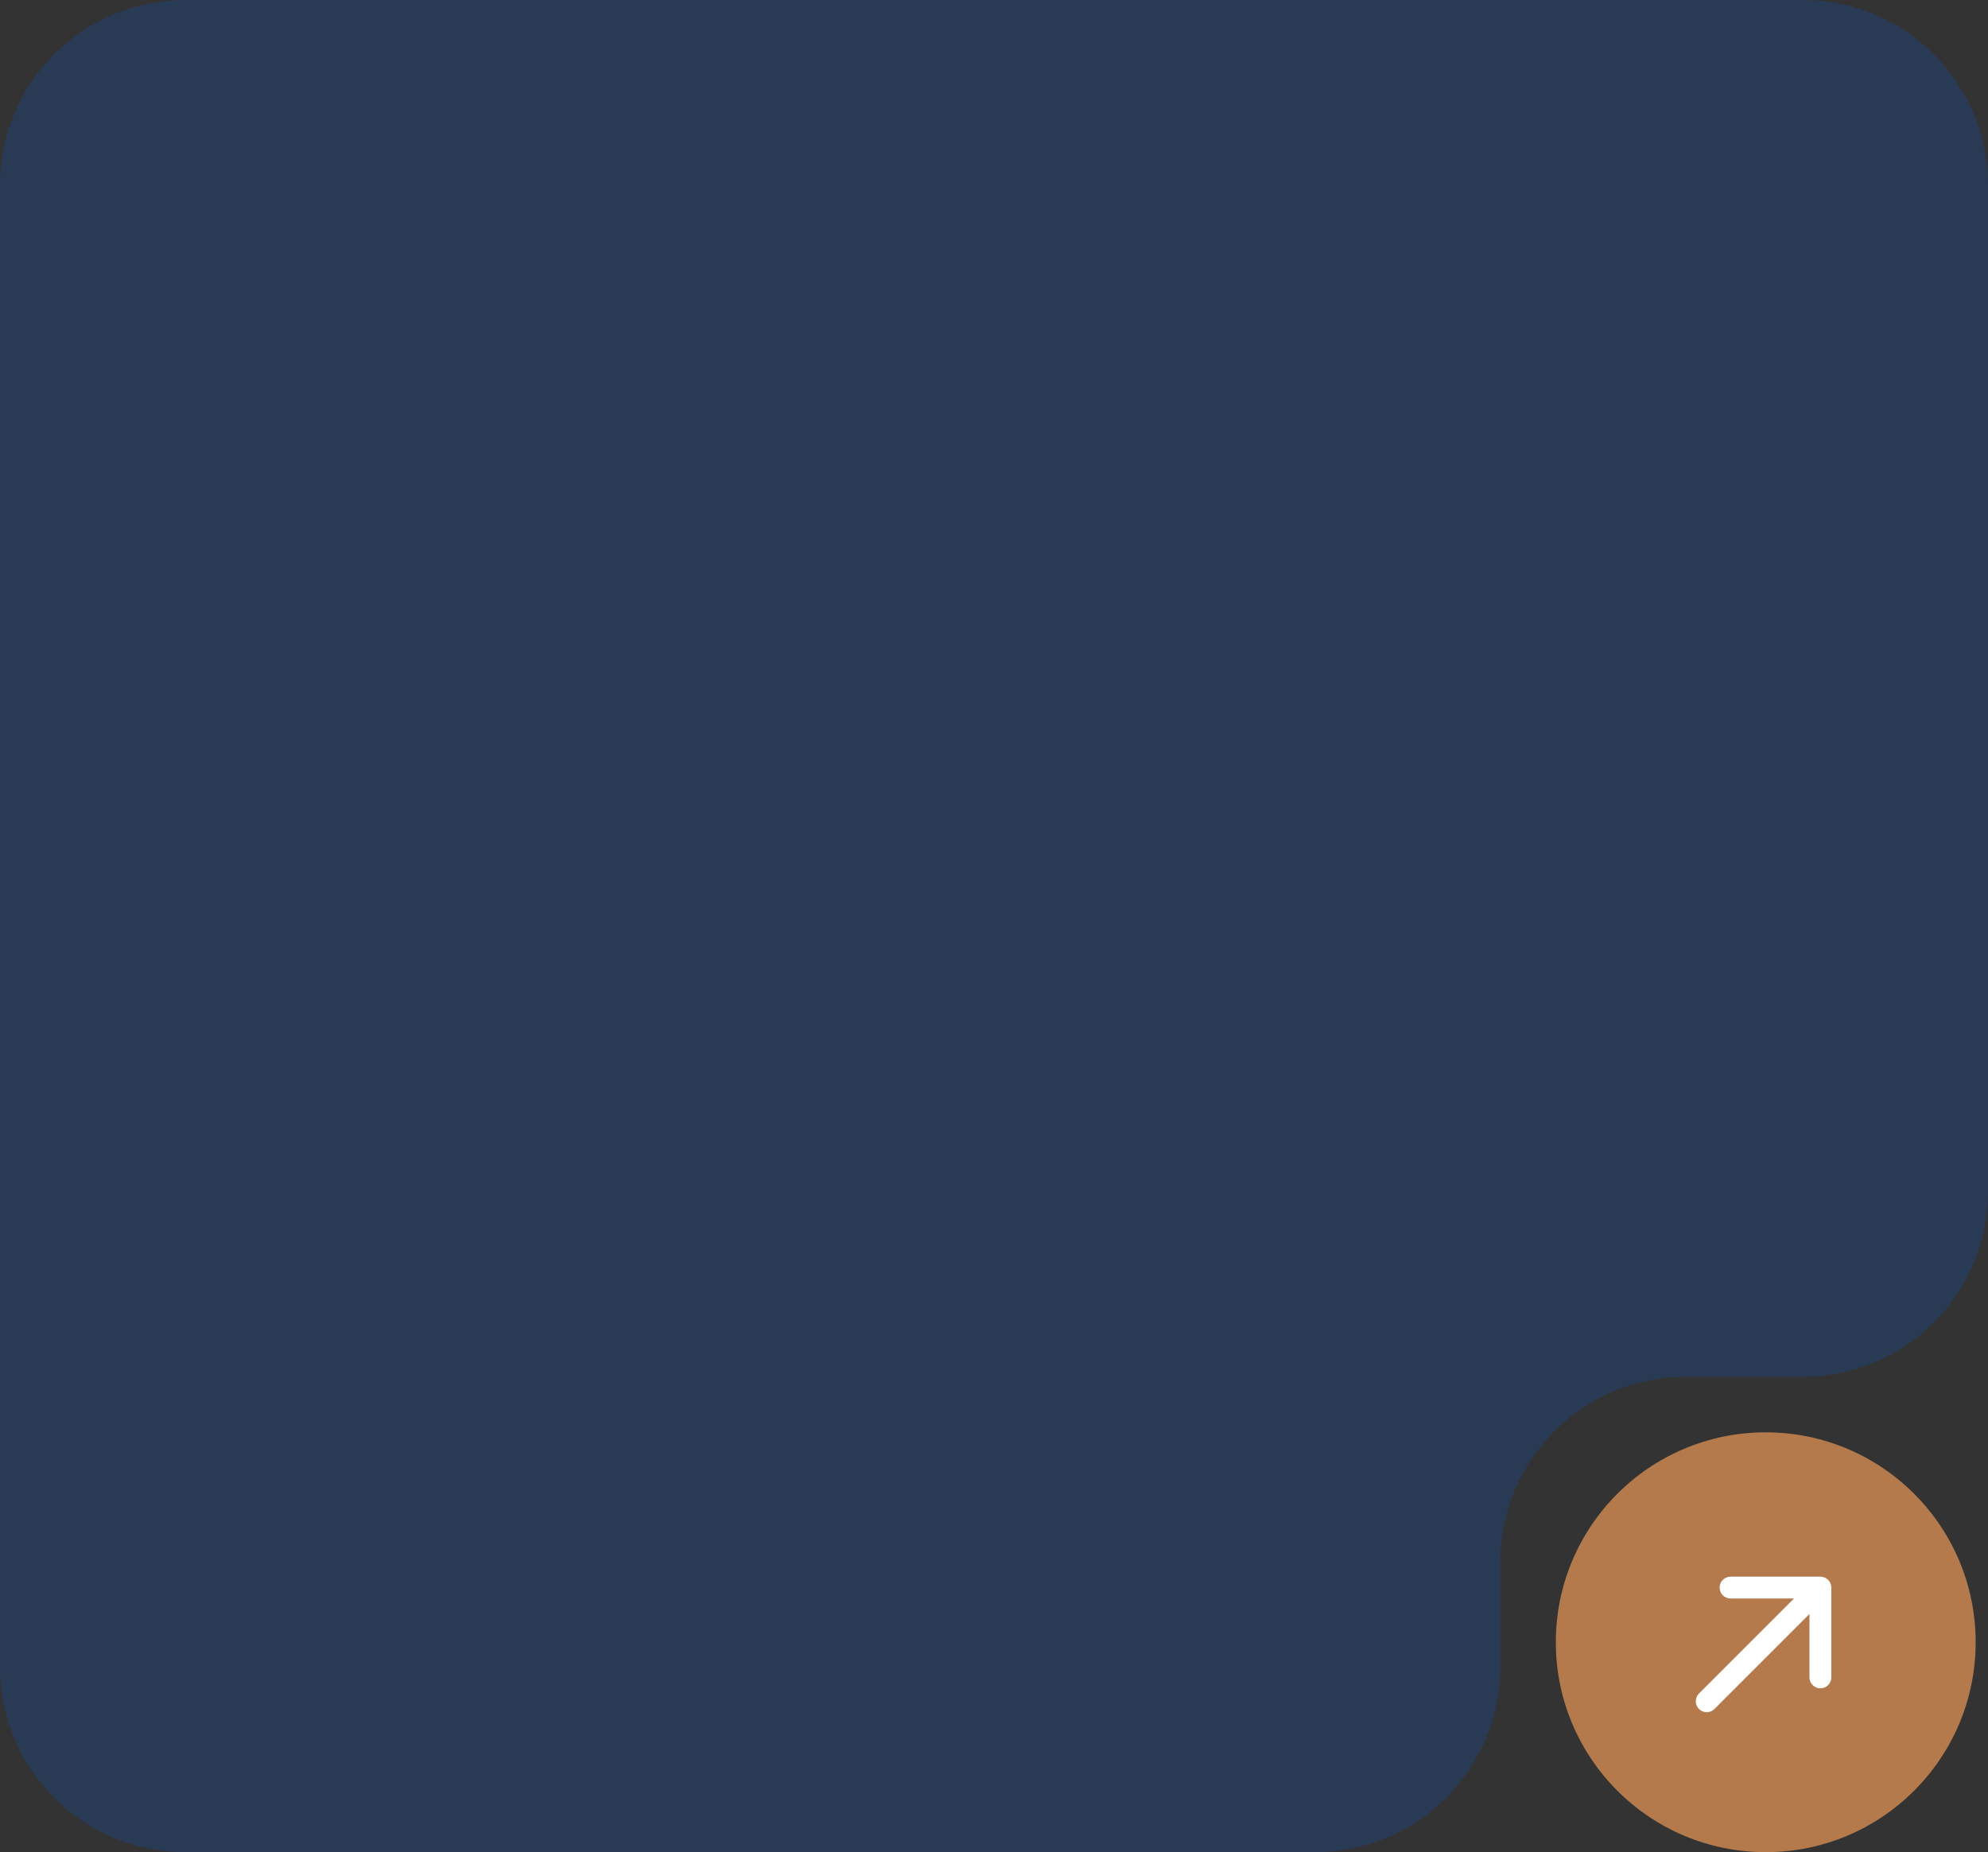 <svg width="322" height="300" viewBox="0 0 322 300" fill="none" xmlns="http://www.w3.org/2000/svg">
<rect x="0" y="0" width="322" height="300" fill="#333333" stroke="none"/>
<path d="M292 0C308.569 0 322 13.431 322 30V193C322 209.569 308.569 223 292 223H273C256.431 223 243 236.431 243 253V270C243 286.569 229.569 300 213 300H30C13.431 300 0 286.569 0 270V30C0 13.431 13.431 0 30 0H292Z" fill="#293A54"/>
<circle cx="286" cy="266" r="34" fill="#B47A4C"/>
<path d="M294.852 272.758C294.271 272.758 293.789 272.276 293.789 271.696V259.711L277.186 276.314C276.973 276.526 276.704 276.626 276.435 276.626C276.166 276.626 275.897 276.526 275.684 276.314C275.273 275.903 275.273 275.223 275.684 274.812L292.287 258.209H280.302C279.722 258.209 279.24 257.727 279.24 257.146C279.24 256.566 279.722 256.084 280.302 256.084H294.852C294.993 256.084 295.121 256.112 295.262 256.169C295.517 256.268 295.73 256.481 295.829 256.736C295.886 256.877 295.914 257.005 295.914 257.146V271.696C295.914 272.276 295.432 272.758 294.852 272.758Z" fill="white" stroke="white" stroke-width="1.417"/>
</svg>
